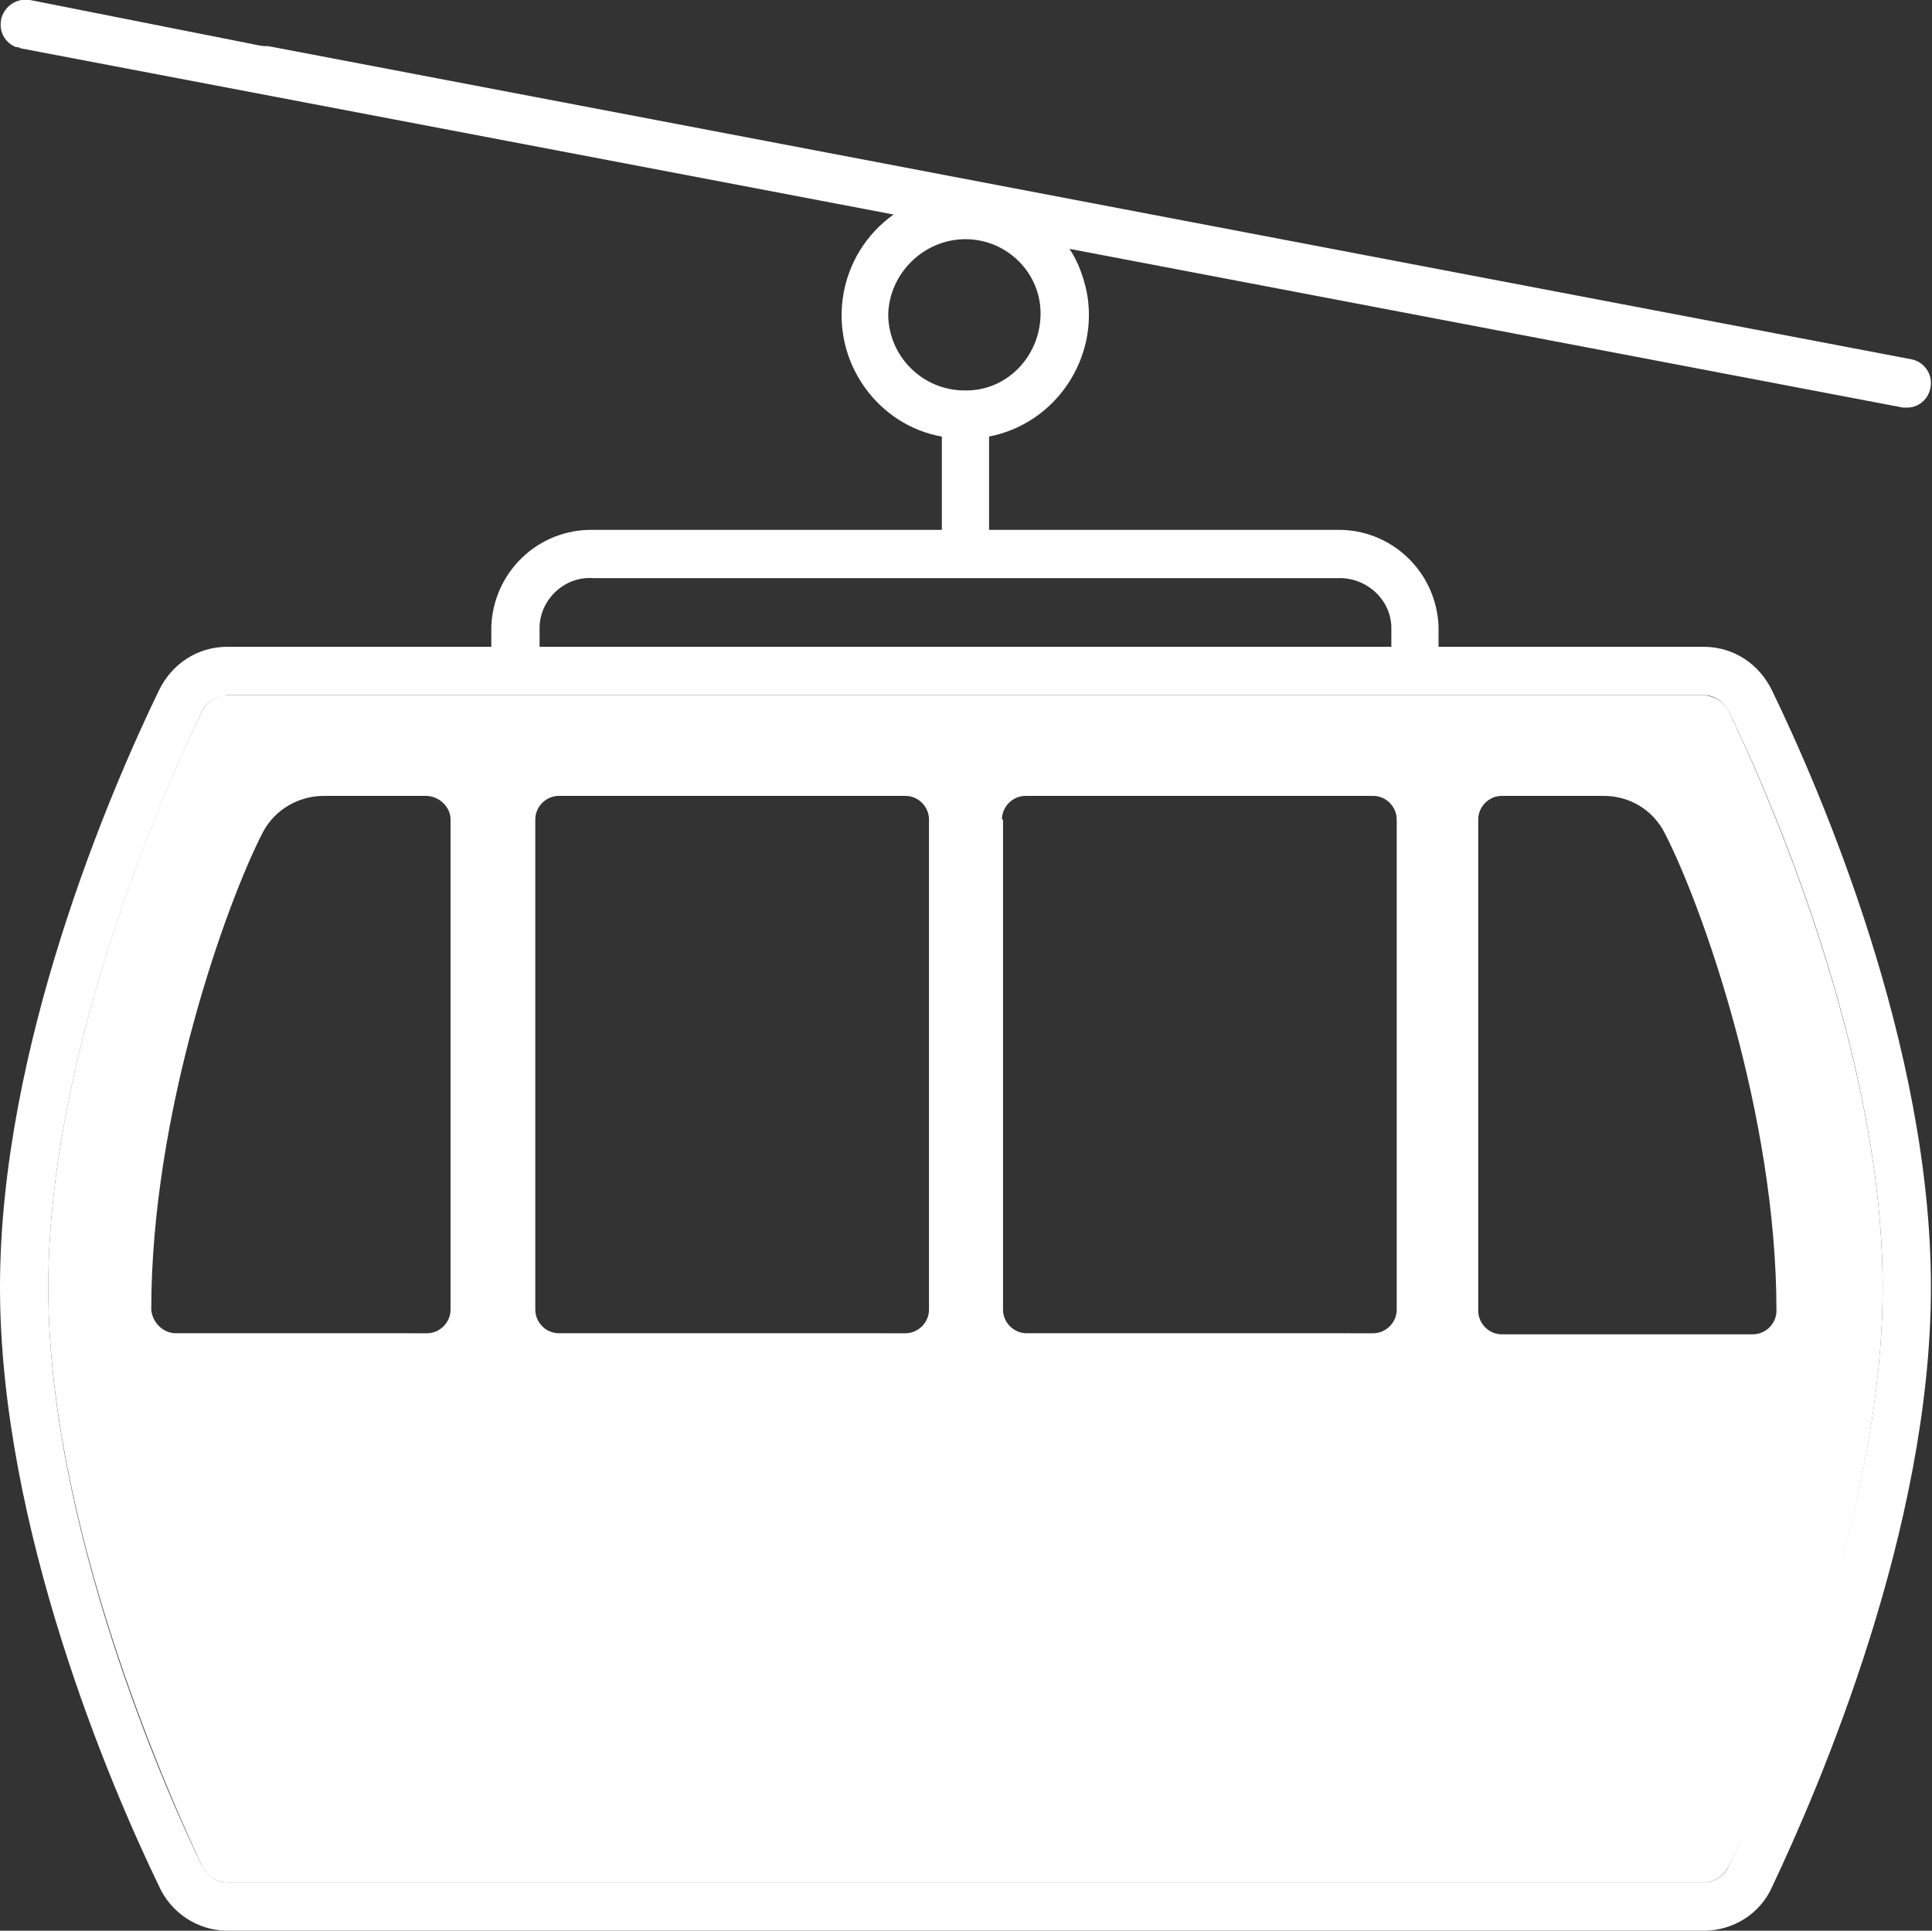 <?xml version="1.0" encoding="utf-8"?>
<!-- Generator: Adobe Illustrator 26.0.1, SVG Export Plug-In . SVG Version: 6.00 Build 0)  -->
<svg version="1.1" id="Layer_1" xmlns="http://www.w3.org/2000/svg" xmlns:xlink="http://www.w3.org/1999/xlink" x="0px" y="0px"
	 viewBox="0 0 180.1 180" style="enable-background:new 0 0 180.1 180;" xml:space="preserve">
<rect x="0" y="0" width="180.1" height="180" fill="#333333" stroke="none"/>
<style type="text/css">
	.st0{fill:#FFFFFF;}
</style>
<g id="Layer_2_00000071556246134517777500000003132269061674729348_">
	<g id="Layer_1-2">
		<path class="st0" d="M18.8,66.4c-3.4,7-14.3,31.5-14.3,53.6s11,46.8,14.3,53.9c0.4,0.9,1.3,1.6,2.4,1.6h137.6c1,0,1.9-0.6,2.4-1.6
			c3.4-7,14.3-31.8,14.3-53.9s-11-46.7-14.3-53.6c-0.4-0.9-1.3-1.5-2.4-1.6H21.2C20.2,64.8,19.2,65.5,18.8,66.4z M137.8,76.4
			c0-1.2,1-2.2,2.2-2.2h9.5c2.4,0,4.6,1.3,5.7,3.5c3.4,6.6,10.4,26.1,10.4,44.5c0,1.2-1,2.2-2.2,2.2h-23.4c-1.2,0-2.2-1-2.2-2.2
			V76.4z M93.4,76.4c0-1.2,1-2.2,2.2-2.2H128c1.2,0,2.2,1,2.2,2.2v45.7c0,1.2-1,2.2-2.2,2.2H95.7c-1.2,0-2.2-1-2.2-2.2c0,0,0,0,0,0
			V76.4z M49.9,76.4c0-1.2,1-2.2,2.2-2.2h32.3c1.2,0,2.2,1,2.2,2.2v45.7c0,1.2-1,2.2-2.2,2.2H52.1c-1.2,0-2.2-1-2.2-2.2L49.9,76.4z
			 M30.2,74.2h9.5c1.2,0,2.3,1,2.3,2.2c0,0,0,0,0,0v45.7c0,1.2-1,2.2-2.2,2.2H16.4c-1.2,0-2.2-1-2.3-2.2c0,0,0,0,0,0
			c0-18.4,7-37.9,10.4-44.5C25.6,75.5,27.8,74.2,30.2,74.2z"/>
		<path class="st0" d="M2.8,0C1.5-0.2,0.4,0.6,0.1,1.8c0,0,0,0,0,0.1c-0.2,1.1,0.4,2.1,1.4,2.5H25L2.8,0z"/>
		<path class="st0" d="M83.3,20c-5.2,3.7-6.4,10.9-2.7,16.1c1.7,2.4,4.3,4.1,7.2,4.6v8.7H55.3c-5.1-0.1-9.3,3.9-9.5,9v1.9H21.2
			c-2.8,0-5.2,1.6-6.4,4.1C10.3,73.7,0,97.6,0,120s10.3,46.5,14.8,55.8c1.1,2.5,3.6,4.2,6.4,4.2h137.6c2.8,0,5.3-1.6,6.4-4.1
			c4.4-9.3,14.8-33.4,14.8-55.9s-10.3-46.3-14.8-55.6c-1.2-2.5-3.6-4.1-6.4-4.1h-24.7v-1.9c-0.2-5.1-4.4-9.1-9.5-9H92.2v-8.7
			c6.2-1.2,10.3-7.3,9.1-13.5c-0.3-1.4-0.8-2.8-1.6-4L177.4,38c0.1,0,0.3,0,0.4,0c1.2,0,2.2-1,2.2-2.3c0-1.1-0.8-2-1.8-2.2L25,4.3
			H1.5c0.1,0.1,0.3,0.1,0.4,0.2L83.3,20z M158.8,64.8c1,0,1.9,0.6,2.4,1.6c3.4,7,14.3,31.5,14.3,53.6s-11,46.8-14.3,53.9
			c-0.4,0.9-1.3,1.6-2.4,1.6H21.2c-1,0-1.9-0.6-2.4-1.6c-3.4-7-14.3-31.7-14.3-53.9s11-46.7,14.3-53.6c0.4-0.9,1.3-1.5,2.4-1.6
			L158.8,64.8z M124.7,53.9c2.6-0.1,4.9,1.9,5,4.5v1.9H50.3v-1.9c0.1-2.6,2.4-4.7,5-4.5L124.7,53.9z M90,22.3c3.9,0,7.1,3.2,7,7.1
			s-3.2,7.1-7.1,7c-3.9,0-7.1-3.2-7.1-7.1C82.9,25.5,86.1,22.3,90,22.3z"/>
	</g>
</g>
</svg>
